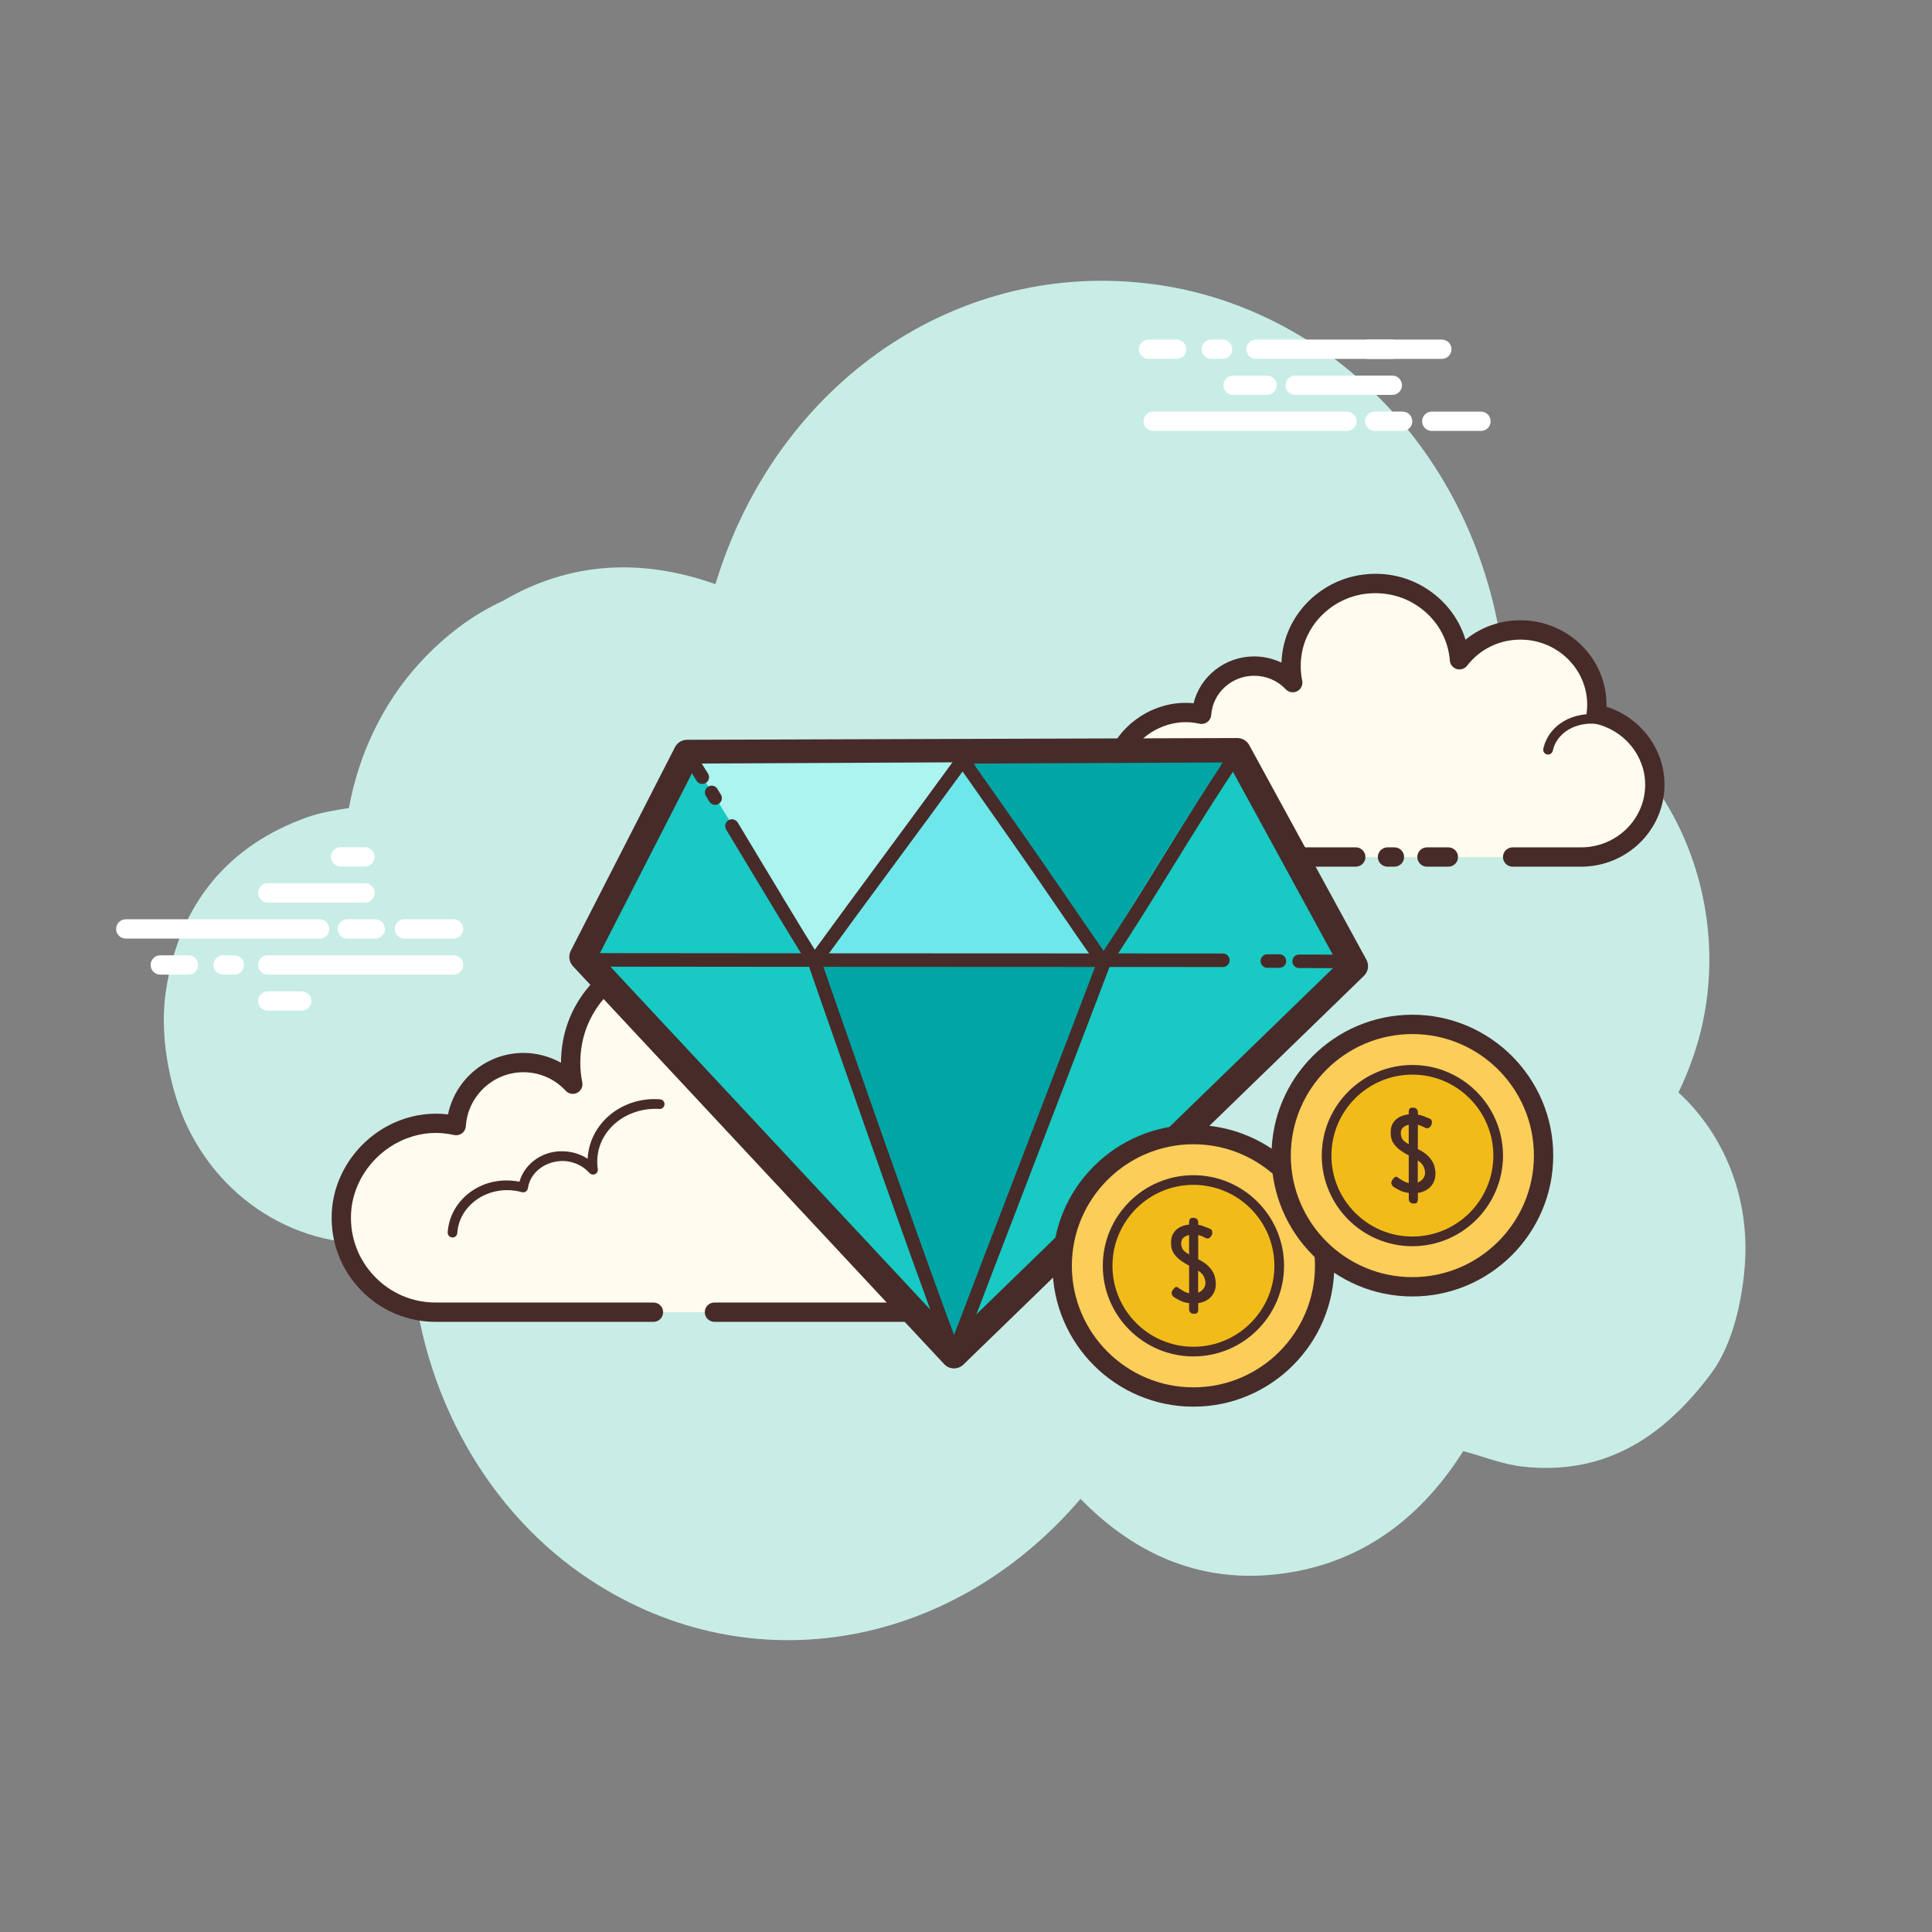 <svg xmlns="http://www.w3.org/2000/svg"  viewBox="0 0 100 100" width="64px" height="64px"><rect x="0" y="0" width="100" height="100" fill="#808080" stroke="none"/><path fill="#c8ede6" d="M86.876,56.546c0.3-0.616,0.566-1.264,0.796-1.943c2.633-7.77-1.349-17.078-9.733-19.325c-0.906-11.384-8.906-19.193-17.941-20.526c-10.341-1.525-19.814,5.044-22.966,15.485c-3.799-1.346-7.501-1.182-10.99,0.857c-1.583,0.732-3.031,1.812-4.33,3.233c-1.907,2.086-3.147,4.719-3.652,7.495c-0.748,0.118-1.483,0.236-2.176,0.484c-4.04,1.449-6.589,4.431-7.288,8.923c-0.435,2.797,0.443,5.587,0.933,6.714c1.935,4.455,6.422,6.98,10.981,6.312c0.227-0.033,0.557,0.069,0.752,0.233c0.241,7.12,3.698,13.417,8.884,17.014c8.321,5.772,19.027,3.994,25.781-3.921c2.894,2.96,6.338,4.398,10.384,3.876c4.023-0.519,7.147-2.739,9.426-6.349c1.053,0.283,2.051,0.691,3.083,0.804c4.042,0.442,7.118-1.311,9.732-4.8c1.488-1.986,1.779-5.145,1.793-6.354C90.384,61.503,89.053,58.536,86.876,56.546z"/><path fill="#fdfcef" d="M36.979,67.919c0,0,11.691,0,11.762,0c2.7,0,4.888-2.189,4.888-4.889c0-2.355-1.666-4.321-3.884-4.784c0.026-0.206,0.043-0.415,0.043-0.628c0-2.796-2.267-5.063-5.063-5.063c-1.651,0-3.113,0.794-4.037,2.017c-0.236-3.113-3.017-5.514-6.27-5.116c-2.379,0.291-4.346,2.13-4.784,4.486c-0.14,0.756-0.126,1.489,0.014,2.177c-0.638-0.687-1.546-1.119-2.557-1.119c-1.85,0-3.361,1.441-3.48,3.261c-0.84-0.186-1.754-0.174-2.717,0.188c-1.84,0.691-3.15,2.423-3.227,4.387c-0.109,2.789,2.12,5.085,4.885,5.085c0.21,0,0.948,0,1.118,0h10.151"/><path fill="#472b29" d="M48.741,68.418H36.979c-0.276,0-0.5-0.224-0.5-0.5s0.224-0.5,0.5-0.5h11.762c2.419,0,4.388-1.969,4.388-4.389c0-2.066-1.466-3.872-3.486-4.295c-0.255-0.053-0.426-0.293-0.394-0.552c0.023-0.186,0.039-0.374,0.039-0.565c0-2.517-2.047-4.563-4.563-4.563c-1.439,0-2.765,0.663-3.638,1.819c-0.125,0.165-0.34,0.237-0.54,0.178c-0.2-0.059-0.342-0.234-0.358-0.441c-0.105-1.378-0.779-2.672-1.851-3.55c-1.082-0.888-2.455-1.281-3.859-1.108c-2.167,0.265-3.956,1.942-4.353,4.08c-0.124,0.669-0.12,1.337,0.012,1.986c0.045,0.22-0.062,0.441-0.261,0.544c-0.199,0.105-0.443,0.06-0.595-0.104c-0.575-0.618-1.353-0.959-2.19-0.959c-1.569,0-2.878,1.228-2.981,2.794c-0.01,0.146-0.083,0.28-0.199,0.368c-0.117,0.087-0.265,0.117-0.408,0.088c-0.84-0.188-1.636-0.133-2.433,0.167c-1.669,0.627-2.836,2.209-2.903,3.938c-0.047,1.207,0.387,2.35,1.222,3.218c0.835,0.868,1.959,1.347,3.164,1.347h11.269c0.276,0,0.5,0.224,0.5,0.5s-0.224,0.5-0.5,0.5H22.554c-1.479,0-2.859-0.587-3.884-1.654c-1.025-1.065-1.558-2.468-1.5-3.949c0.083-2.126,1.51-4.069,3.551-4.835c0.801-0.302,1.628-0.399,2.468-0.3c0.377-1.822,1.997-3.182,3.905-3.182c0.684,0,1.354,0.18,1.944,0.51c0-0.385,0.035-0.771,0.107-1.158c0.476-2.563,2.62-4.574,5.215-4.891c1.684-0.208,3.32,0.265,4.615,1.327c1.004,0.822,1.717,1.95,2.039,3.193c1.012-0.916,2.319-1.426,3.713-1.426c3.067,0,5.563,2.496,5.563,5.563c0,0.083-0.002,0.166-0.007,0.248c2.254,0.674,3.848,2.777,3.848,5.164C54.129,66.001,51.712,68.418,48.741,68.418z"/><path fill="#fdfcef" d="M34.146,57.15c-1.808-0.119-3.365,1.13-3.476,2.789c-0.014,0.206-0.005,0.409,0.025,0.606c-0.349-0.394-0.865-0.661-1.458-0.7c-1.085-0.071-2.022,0.645-2.158,1.62c-0.197-0.054-0.403-0.09-0.616-0.104c-1.582-0.104-2.944,0.989-3.042,2.441"/><path fill="#472b29" d="M23.422,64.051c-0.006,0-0.012,0-0.017-0.001c-0.138-0.009-0.242-0.128-0.233-0.266c0.106-1.587,1.577-2.814,3.308-2.673c0.134,0.008,0.271,0.025,0.408,0.053c0.274-0.968,1.255-1.654,2.366-1.568c0.425,0.027,0.823,0.16,1.163,0.382c0.001-0.019,0.002-0.037,0.003-0.057c0.12-1.792,1.783-3.17,3.742-3.021c0.138,0.009,0.242,0.128,0.233,0.266c-0.009,0.137-0.13,0.247-0.266,0.232c-1.685-0.094-3.109,1.039-3.21,2.557c-0.013,0.185-0.005,0.37,0.023,0.552c0.017,0.109-0.041,0.217-0.141,0.265c-0.1,0.046-0.219,0.023-0.293-0.061c-0.318-0.359-0.788-0.584-1.288-0.617c-0.934-0.042-1.775,0.555-1.894,1.405c-0.01,0.071-0.05,0.135-0.11,0.175c-0.061,0.04-0.133,0.052-0.204,0.032c-0.191-0.052-0.381-0.084-0.566-0.097c-1.442-0.103-2.688,0.896-2.776,2.208C23.662,63.95,23.552,64.051,23.422,64.051z"/><path fill="#fdfcef" d="M50.72,58.819c-1.699-0.801-3.664-0.234-4.389,1.267c-0.09,0.186-0.157,0.379-0.201,0.574"/><path fill="#472b29" d="M46.131,60.909c-0.018,0-0.037-0.002-0.056-0.006c-0.135-0.031-0.219-0.165-0.188-0.3c0.049-0.216,0.123-0.427,0.219-0.626c0.783-1.622,2.902-2.243,4.721-1.385c0.125,0.06,0.179,0.208,0.12,0.333s-0.208,0.177-0.333,0.12c-1.572-0.743-3.393-0.227-4.058,1.148c-0.08,0.166-0.141,0.341-0.182,0.521C46.348,60.83,46.245,60.909,46.131,60.909z"/><path fill="#fff" d="M16.542 48.582H6.511c-.276 0-.5-.224-.5-.5s.224-.5.5-.5h10.031c.276 0 .5.224.5.5S16.818 48.582 16.542 48.582zM19.422 48.582h-1.446c-.276 0-.5-.224-.5-.5s.224-.5.5-.5h1.446c.276 0 .5.224.5.5S19.699 48.582 19.422 48.582zM23.477 48.582h-2.546c-.276 0-.5-.224-.5-.5s.224-.5.5-.5h2.546c.276 0 .5.224.5.5S23.753 48.582 23.477 48.582zM23.477 50.447h-9.616c-.276 0-.5-.224-.5-.5s.224-.5.5-.5h9.616c.276 0 .5.224.5.5S23.753 50.447 23.477 50.447zM12.129 50.447h-.58c-.276 0-.5-.224-.5-.5s.224-.5.5-.5h.58c.276 0 .5.224.5.5S12.406 50.447 12.129 50.447zM9.752 50.447H8.296c-.276 0-.5-.224-.5-.5s.224-.5.5-.5h1.457c.276 0 .5.224.5.5S10.029 50.447 9.752 50.447zM18.888 46.717h-5.027c-.276 0-.5-.224-.5-.5s.224-.5.5-.5h5.027c.276 0 .5.224.5.5S19.165 46.717 18.888 46.717zM18.888 44.852h-1.257c-.276 0-.5-.224-.5-.5s.224-.5.5-.5h1.257c.276 0 .5.224.5.5S19.165 44.852 18.888 44.852zM15.62 52.312h-1.759c-.276 0-.5-.224-.5-.5s.224-.5.5-.5h1.759c.276 0 .5.224.5.5S15.896 52.312 15.62 52.312zM69.719 22.305h-10.03c-.276 0-.5-.224-.5-.5s.224-.5.5-.5h10.03c.276 0 .5.224.5.5S69.996 22.305 69.719 22.305zM72.601 22.305h-1.446c-.276 0-.5-.224-.5-.5s.224-.5.5-.5h1.446c.276 0 .5.224.5.5S72.877 22.305 72.601 22.305zM76.655 22.305h-2.546c-.276 0-.5-.224-.5-.5s.224-.5.5-.5h2.546c.276 0 .5.224.5.5S76.931 22.305 76.655 22.305zM74.629 18.576h-9.616c-.276 0-.5-.224-.5-.5s.224-.5.5-.5h9.616c.276 0 .5.224.5.5S74.905 18.576 74.629 18.576zM63.281 18.576h-.58c-.276 0-.5-.224-.5-.5s.224-.5.5-.5h.58c.276 0 .5.224.5.5S63.558 18.576 63.281 18.576zM60.904 18.576h-1.456c-.276 0-.5-.224-.5-.5s.224-.5.5-.5h1.456c.276 0 .5.224.5.5S61.181 18.576 60.904 18.576zM72.066 20.44h-5.027c-.276 0-.5-.224-.5-.5s.224-.5.5-.5h5.027c.276 0 .5.224.5.5S72.342 20.44 72.066 20.44z"/><path fill="#fff" d="M72.066 18.576h-1.257c-.276 0-.5-.224-.5-.5s.224-.5.5-.5h1.257c.276 0 .5.224.5.5S72.342 18.576 72.066 18.576zM65.583 20.44h-1.759c-.276 0-.5-.224-.5-.5s.224-.5.5-.5h1.759c.276 0 .5.224.5.5S65.86 20.44 65.583 20.44z"/><path fill="#fdfcef" d="M78.294,44.359c1.883,0,3.517,0,3.54,0c2.11,0,3.821-1.674,3.821-3.739c0-1.802-1.302-3.305-3.035-3.66c0.02-0.158,0.034-0.317,0.034-0.48c0-2.139-1.772-3.873-3.957-3.873c-1.29,0-2.433,0.607-3.155,1.543c-0.185-2.381-2.358-4.218-4.9-3.913c-1.859,0.223-3.397,1.629-3.739,3.431c-0.11,0.578-0.098,1.139,0.011,1.665c-0.498-0.525-1.208-0.856-1.998-0.856c-1.446,0-2.627,1.102-2.72,2.494c-0.657-0.142-1.371-0.133-2.123,0.143c-1.438,0.528-2.462,1.853-2.522,3.356c-0.085,2.133,1.657,3.889,3.818,3.889c0.164,0,0.741,0,0.874,0h7.934 M71.816,44.359h0.36"/><path fill="#472b29" d="M81.834,44.859h-3.541c-0.276,0-0.5-0.224-0.5-0.5s0.224-0.5,0.5-0.5h3.541c1.831,0,3.32-1.453,3.32-3.239c0-1.524-1.108-2.857-2.635-3.169c-0.256-0.053-0.429-0.294-0.396-0.553c0.018-0.138,0.03-0.276,0.03-0.418c0-1.86-1.551-3.373-3.457-3.373c-1.092,0-2.098,0.491-2.759,1.349c-0.127,0.164-0.341,0.23-0.539,0.174c-0.198-0.06-0.339-0.234-0.355-0.44c-0.079-1.02-0.565-1.943-1.369-2.604c-0.829-0.68-1.882-0.981-2.974-0.854c-1.646,0.197-3.005,1.442-3.307,3.029c-0.094,0.494-0.09,0.988,0.01,1.47c0.045,0.219-0.06,0.441-0.258,0.545c-0.197,0.103-0.44,0.063-0.595-0.1c-0.428-0.451-1.009-0.699-1.635-0.699c-1.169,0-2.145,0.891-2.221,2.027c-0.01,0.146-0.082,0.279-0.198,0.366s-0.265,0.121-0.407,0.089c-0.638-0.138-1.24-0.099-1.845,0.125c-1.262,0.463-2.144,1.631-2.195,2.905c-0.035,0.875,0.283,1.708,0.895,2.345c0.635,0.66,1.496,1.024,2.423,1.024h8.808c0.276,0,0.5,0.224,0.5,0.5s-0.224,0.5-0.5,0.5h-8.808c-1.185,0-2.331-0.485-3.145-1.332c-0.802-0.835-1.218-1.928-1.172-3.076c0.066-1.675,1.211-3.203,2.849-3.806c0.611-0.225,1.24-0.309,1.88-0.244c0.344-1.396,1.629-2.424,3.136-2.424c0.493,0,0.977,0.113,1.414,0.322c0.009-0.241,0.036-0.483,0.082-0.725c0.381-2.01,2.097-3.587,4.17-3.835c1.36-0.167,2.686,0.218,3.727,1.072c0.747,0.614,1.277,1.409,1.546,2.302c0.791-0.648,1.785-1.007,2.842-1.007c2.458,0,4.457,1.962,4.457,4.373c0,0.034,0,0.068-0.001,0.103c1.764,0.555,3.003,2.188,3.003,4.037C86.154,42.957,84.216,44.859,81.834,44.859z M72.176,44.859h-0.359c-0.276,0-0.5-0.224-0.5-0.5s0.224-0.5,0.5-0.5h0.359c0.276,0,0.5,0.224,0.5,0.5S72.452,44.859,72.176,44.859z"/><path fill="#472b29" d="M80.126 39.056c-.018 0-.036-.002-.054-.006-.135-.03-.22-.164-.19-.299.037-.166.094-.327.169-.479.604-1.224 2.274-1.674 3.722-1.006.125.058.18.206.122.331-.058.126-.207.18-.332.122-1.201-.556-2.578-.208-3.063.774-.058.116-.101.239-.129.367C80.345 38.977 80.241 39.056 80.126 39.056zM74.967 44.859H73.86c-.276 0-.5-.224-.5-.5s.224-.5.5-.5h1.107c.276 0 .5.224.5.5S75.244 44.859 74.967 44.859z"/><path fill="#18c9c4" d="M35.56 38.992L30.167 49.53 49.379 70.128 70.109 50.009 64.044 38.902z"/><path fill="#472b29" d="M49.379,70.828c-0.006,0-0.012,0-0.018,0c-0.188-0.005-0.366-0.085-0.494-0.223L29.655,50.008c-0.201-0.216-0.246-0.534-0.111-0.797l5.393-10.539c0.119-0.232,0.359-0.38,0.621-0.381l28.485-0.09c0.001,0,0.002,0,0.002,0c0.256,0,0.492,0.14,0.615,0.365l6.064,11.106c0.151,0.276,0.099,0.619-0.127,0.838L49.867,70.63C49.736,70.757,49.561,70.828,49.379,70.828z M31.013,49.412l18.391,19.716l19.835-19.251L63.63,39.603L35.988,39.69L31.013,49.412z"/><path fill="#abf4f0" d="M49.686,39.457c-2.265,3.363-7.554,10.127-7.554,10.127s-5.561-9.11-6.229-10.063L49.686,39.457z"/><path fill="#00a5a5" d="M63.296 39.465c-2.265 3.363-6.165 9.829-6.165 9.829s-6.063-8.819-6.732-9.773L63.296 39.465zM49.452 69.857c.132-.12 7.567-19.804 7.567-19.804L42.132 49.84 49.452 69.857z"/><path fill="#6ee7ea" d="M49.686 39.572L42.458 49.434 56.616 49.434z"/><path fill="#472b29" d="M69.884 50.114L69.884 50.114l-2.642-.008c-.193 0-.35-.157-.349-.351.001-.193.157-.349.35-.349 0 0 .001 0 .001 0l2.641.008c.193 0 .35.157.349.351C70.233 49.958 70.077 50.114 69.884 50.114zM66.225 50.094L66.225 50.094l-.628-.001c-.193 0-.35-.157-.35-.351 0-.192.157-.349.35-.349h0l.627.001c.193 0 .35.157.35.351C66.574 49.938 66.417 50.094 66.225 50.094zM63.296 50.053L63.296 50.053l-8.984-.004c-8.714-.003-20.43-.008-24.146-.016-.193 0-.35-.157-.35-.351 0-.192.157-.349.35-.349h0c3.716.007 15.432.012 24.145.015l8.985.005c.193 0 .35.156.35.35S63.49 50.053 63.296 50.053z"/><path fill="#472b29" d="M49.379,70.442c-0.028,0.001-0.059-0.004-0.088-0.011c0,0,0,0-0.001,0c0,0,0,0,0-0.001c-0.052-0.014-0.1-0.039-0.139-0.072c0,0,0.002,0.001-0.001-0.001c-0.025-0.022-0.047-0.048-0.065-0.076c-0.014-0.021-0.025-0.045-0.034-0.069c-2.091-5.511-7.173-20.169-7.224-20.316c-0.063-0.183,0.033-0.382,0.216-0.445c0.183-0.061,0.383,0.033,0.445,0.217c0.049,0.14,4.649,13.407,6.894,19.434c0.956-2.519,2.252-5.89,3.548-9.261c1.451-3.774,2.902-7.549,3.875-10.126c0.069-0.181,0.271-0.273,0.451-0.203c0.181,0.068,0.272,0.27,0.204,0.451c-0.974,2.578-2.425,6.354-3.877,10.129c-1.449,3.771-2.899,7.541-3.873,10.118c0,0.003-0.002,0.005-0.002,0.008c-0.025,0.066-0.07,0.122-0.125,0.161l0,0c0,0,0,0.001-0.001,0.001h0l0,0.001c0,0,0,0-0.001,0l0,0.001c0,0,0,0,0,0s0.005,0.002-0.002,0.001l0,0c-0.022,0.016-0.046,0.028-0.072,0.038h0c-0.001,0-0.001,0.001-0.001,0.001h-0.001c0,0,0,0-0.001,0h0c0,0.001-0.001,0.001-0.001,0.001h0C49.461,70.435,49.421,70.442,49.379,70.442z"/><path fill="#472b29" d="M57.131 50.187c-.114 0-.221-.055-.287-.148-.707-1.007-1.456-2.1-2.204-3.192-.748-1.091-1.495-2.182-2.2-3.187l-2.617-3.729c-1.152 1.583-2.359 3.219-3.567 4.855-1.295 1.756-2.591 3.512-3.817 5.2-.068.093-.195.128-.292.144-.115-.003-.222-.062-.285-.158-.525-.803-1.945-3.162-3.318-5.444l-.958-1.592c-.1-.166-.046-.381.119-.48.165-.101.38-.047.48.119l.958 1.592c1.174 1.952 2.383 3.961 3.03 4.993 1.137-1.562 2.327-3.175 3.518-4.789 1.307-1.771 2.615-3.544 3.852-5.248.066-.091.163-.148.286-.144.113.001.219.056.284.148l2.898 4.13c.707 1.007 1.456 2.1 2.204 3.192.645.941 1.29 1.882 1.907 2.768 1.03-1.551 2.041-3.188 3.021-4.776 1.075-1.741 2.187-3.542 3.324-5.23.109-.16.326-.205.486-.095.161.107.203.325.095.485-1.129 1.677-2.237 3.472-3.309 5.208-1.074 1.739-2.184 3.537-3.319 5.224-.064.096-.172.153-.287.154C57.134 50.187 57.132 50.187 57.131 50.187zM37.014 41.66c-.119 0-.234-.06-.3-.169l-.095-.156.005-.004c-.036-.047-.065-.096-.088-.133-.1-.165-.047-.381.118-.48.167-.104.38-.048.481.117l.08.132-.006.004c.002.003.004.006.007.009l.005-.003c.007.012.013.022.018.034.028.041.053.082.075.119.1.165.046.381-.119.48C37.138 41.644 37.076 41.66 37.014 41.66zM36.351 40.577c-.117 0-.231-.058-.297-.165l-.792-1.271c-.102-.164-.052-.38.112-.481.166-.104.381-.053.482.112l.792 1.271c.102.164.052.38-.112.481C36.478 40.56 36.414 40.577 36.351 40.577z"/><path fill="#fbcd59" d="M61.771 58.727A6.791 6.791 0 1 0 61.771 72.309A6.791 6.791 0 1 0 61.771 58.727Z"/><path fill="#472b29" d="M61.771,72.809c-4.021,0-7.292-3.271-7.292-7.291s3.271-7.292,7.292-7.292s7.292,3.271,7.292,7.292S65.791,72.809,61.771,72.809z M61.771,59.226c-3.469,0-6.292,2.822-6.292,6.292c0,3.469,2.822,6.291,6.292,6.291s6.292-2.822,6.292-6.291C68.062,62.048,65.24,59.226,61.771,59.226z"/><path fill="#f1bc19" d="M61.771 61.077A4.441 4.441 0 1 0 61.771 69.959A4.441 4.441 0 1 0 61.771 61.077Z"/><path fill="#472b29" d="M61.771,70.208c-2.586,0-4.69-2.104-4.69-4.69c0-2.586,2.104-4.69,4.69-4.69s4.691,2.104,4.691,4.69C66.461,68.104,64.357,70.208,61.771,70.208z M61.771,61.328c-2.311,0-4.19,1.88-4.19,4.19c0,2.311,1.88,4.19,4.19,4.19c2.311,0,4.191-1.88,4.191-4.19C65.961,63.207,64.082,61.328,61.771,61.328z"/><path fill="#fbcd59" d="M73.104 53.022A6.791 6.791 0 1 0 73.104 66.604A6.791 6.791 0 1 0 73.104 53.022Z"/><path fill="#472b29" d="M73.104,67.105c-4.021,0-7.292-3.271-7.292-7.292s3.271-7.291,7.292-7.291s7.291,3.271,7.291,7.291S77.125,67.105,73.104,67.105z M73.104,53.522c-3.469,0-6.292,2.822-6.292,6.291c0,3.47,2.822,6.292,6.292,6.292c3.469,0,6.291-2.822,6.291-6.292C79.395,56.344,76.573,53.522,73.104,53.522z"/><path fill="#f1bc19" d="M73.104 55.372A4.441 4.441 0 1 0 73.104 64.254A4.441 4.441 0 1 0 73.104 55.372Z"/><path fill="#472b29" d="M73.104,64.504c-2.586,0-4.69-2.104-4.69-4.691c0-2.586,2.104-4.69,4.69-4.69s4.691,2.104,4.691,4.69C77.794,62.4,75.69,64.504,73.104,64.504z M73.104,55.622c-2.311,0-4.19,1.88-4.19,4.19c0,2.312,1.88,4.191,4.19,4.191c2.311,0,4.191-1.88,4.191-4.191C77.294,57.502,75.415,55.622,73.104,55.622z"/><path fill="#472b29" d="M72.424 61c.006 0 .018.006.037.018l-.009-.005c.089.061.169.11.239.145.071.035.146.06.225.076v-1.43l-.083-.046c-.101-.055-.198-.113-.29-.175s-.175-.129-.248-.202c-.074-.073-.136-.152-.186-.234-.051-.083-.085-.173-.104-.271-.012-.049-.019-.095-.021-.138s-.002-.089-.002-.138c0-.144.024-.27.071-.377.048-.107.113-.199.196-.274.083-.075.181-.135.294-.18.113-.044.238-.074.372-.089v-.129c0-.061.014-.113.042-.156.028-.043.078-.064.152-.064h.019c.159 0 .247.078.262.234l-.004.124c.086.015.174.039.264.071.091.032.192.073.306.122l-.013-.009c.052.018.092.041.122.069.029.028.047.072.053.133v.028c0 .022-.006.049-.016.083-.011.034-.027.066-.048.097-.022.031-.046.058-.074.08-.028.023-.058.035-.092.035-.028 0-.053-.003-.076-.007-.023-.004-.05-.018-.08-.039v.004l-.051-.028c-.089-.046-.187-.083-.294-.11v1.255l.018.009c.248.126.44.265.575.418.135.153.224.312.267.478.018.07.031.135.039.193.007.058.012.118.012.179 0 .141-.023.268-.069.382-.046.113-.109.212-.188.297-.08.084-.176.153-.287.207-.112.054-.234.09-.366.108v.331c0 .061-.012.113-.037.156-.024.043-.075.064-.152.064h-.028c-.077 0-.138-.021-.184-.062-.046-.042-.069-.102-.069-.181v-.308c-.165-.018-.308-.055-.427-.11-.12-.055-.242-.124-.368-.207-.034-.027-.057-.054-.069-.078-.012-.024-.026-.058-.041-.101V61.22c0-.027.008-.059.025-.094.017-.036.037-.069.062-.101.025-.032.051-.06.078-.083s.054-.034.078-.034c.034 0 .064.01.09.03.026.02.051.04.076.062H72.424c.006.003.01.004.013.004L72.424 61zM72.66 59.045c.072.067.157.127.255.179v-1.007c-.116.025-.214.072-.292.143-.078.071-.117.166-.117.285 0 .018.001.039.002.06.001.021.005.048.012.078C72.542 58.891 72.588 58.978 72.66 59.045zM73.605 60.257c-.061-.075-.135-.14-.221-.195v1.145c.107-.043.197-.109.269-.198.072-.089.108-.193.108-.312 0-.034-.003-.064-.009-.092-.006-.028-.012-.057-.018-.088C73.709 60.419 73.666 60.332 73.605 60.257zM61.056 66.704c.006 0 .018.006.037.018l-.009-.005c.089.061.169.11.239.145.071.035.146.06.225.076v-1.43l-.083-.046c-.101-.055-.198-.113-.29-.175-.092-.061-.175-.129-.248-.202-.074-.073-.136-.152-.186-.234-.051-.083-.085-.173-.104-.271-.012-.049-.019-.095-.021-.138-.001-.043-.002-.089-.002-.138 0-.144.024-.27.071-.377.048-.107.113-.199.196-.274.083-.075.181-.135.294-.18.113-.044.238-.074.372-.089v-.129c0-.061.014-.113.042-.156s.078-.064.152-.064h.019c.159 0 .247.078.262.234l-.004.124c.086.015.174.039.264.071.091.032.192.073.306.122l-.013-.009c.052.018.092.041.122.069.029.028.047.072.053.133v.028c0 .022-.006.049-.016.083-.011.034-.027.066-.048.097-.022.031-.046.058-.074.08-.028.023-.058.035-.092.035-.028 0-.053-.003-.076-.007-.023-.004-.05-.018-.08-.039v.004l-.051-.028c-.089-.046-.187-.083-.294-.11v1.255l.018.009c.248.126.44.265.575.418.135.153.224.312.267.478.018.07.031.135.039.193s.012.118.012.179c0 .141-.023.268-.069.382-.046.113-.109.212-.188.297-.08.084-.176.153-.287.207-.112.054-.234.09-.366.108v.331c0 .061-.012.113-.037.156-.024.043-.075.064-.152.064H61.8c-.077 0-.138-.021-.184-.062-.046-.042-.069-.102-.069-.181v-.308c-.165-.018-.308-.055-.427-.11-.12-.055-.242-.124-.368-.207-.034-.027-.057-.054-.069-.078-.012-.024-.026-.058-.041-.101v-.028c0-.027.008-.059.025-.094.017-.036.037-.069.062-.101.025-.032.051-.06.078-.083s.054-.034.078-.034c.034 0 .064.01.09.03.026.02.051.04.076.062H61.056c.006.003.01.004.013.004L61.056 66.704zM61.292 64.75c.072.067.157.127.255.179v-1.007c-.116.025-.214.072-.292.143-.078.071-.117.166-.117.285 0 .018.001.039.002.06.001.021.005.048.012.078C61.174 64.595 61.22 64.682 61.292 64.75zM62.237 65.961c-.061-.075-.135-.14-.221-.195v1.145c.107-.043.197-.109.269-.198.072-.089.108-.193.108-.312 0-.034-.003-.064-.009-.092-.006-.028-.012-.057-.018-.088C62.341 66.123 62.298 66.037 62.237 65.961z"/></svg>